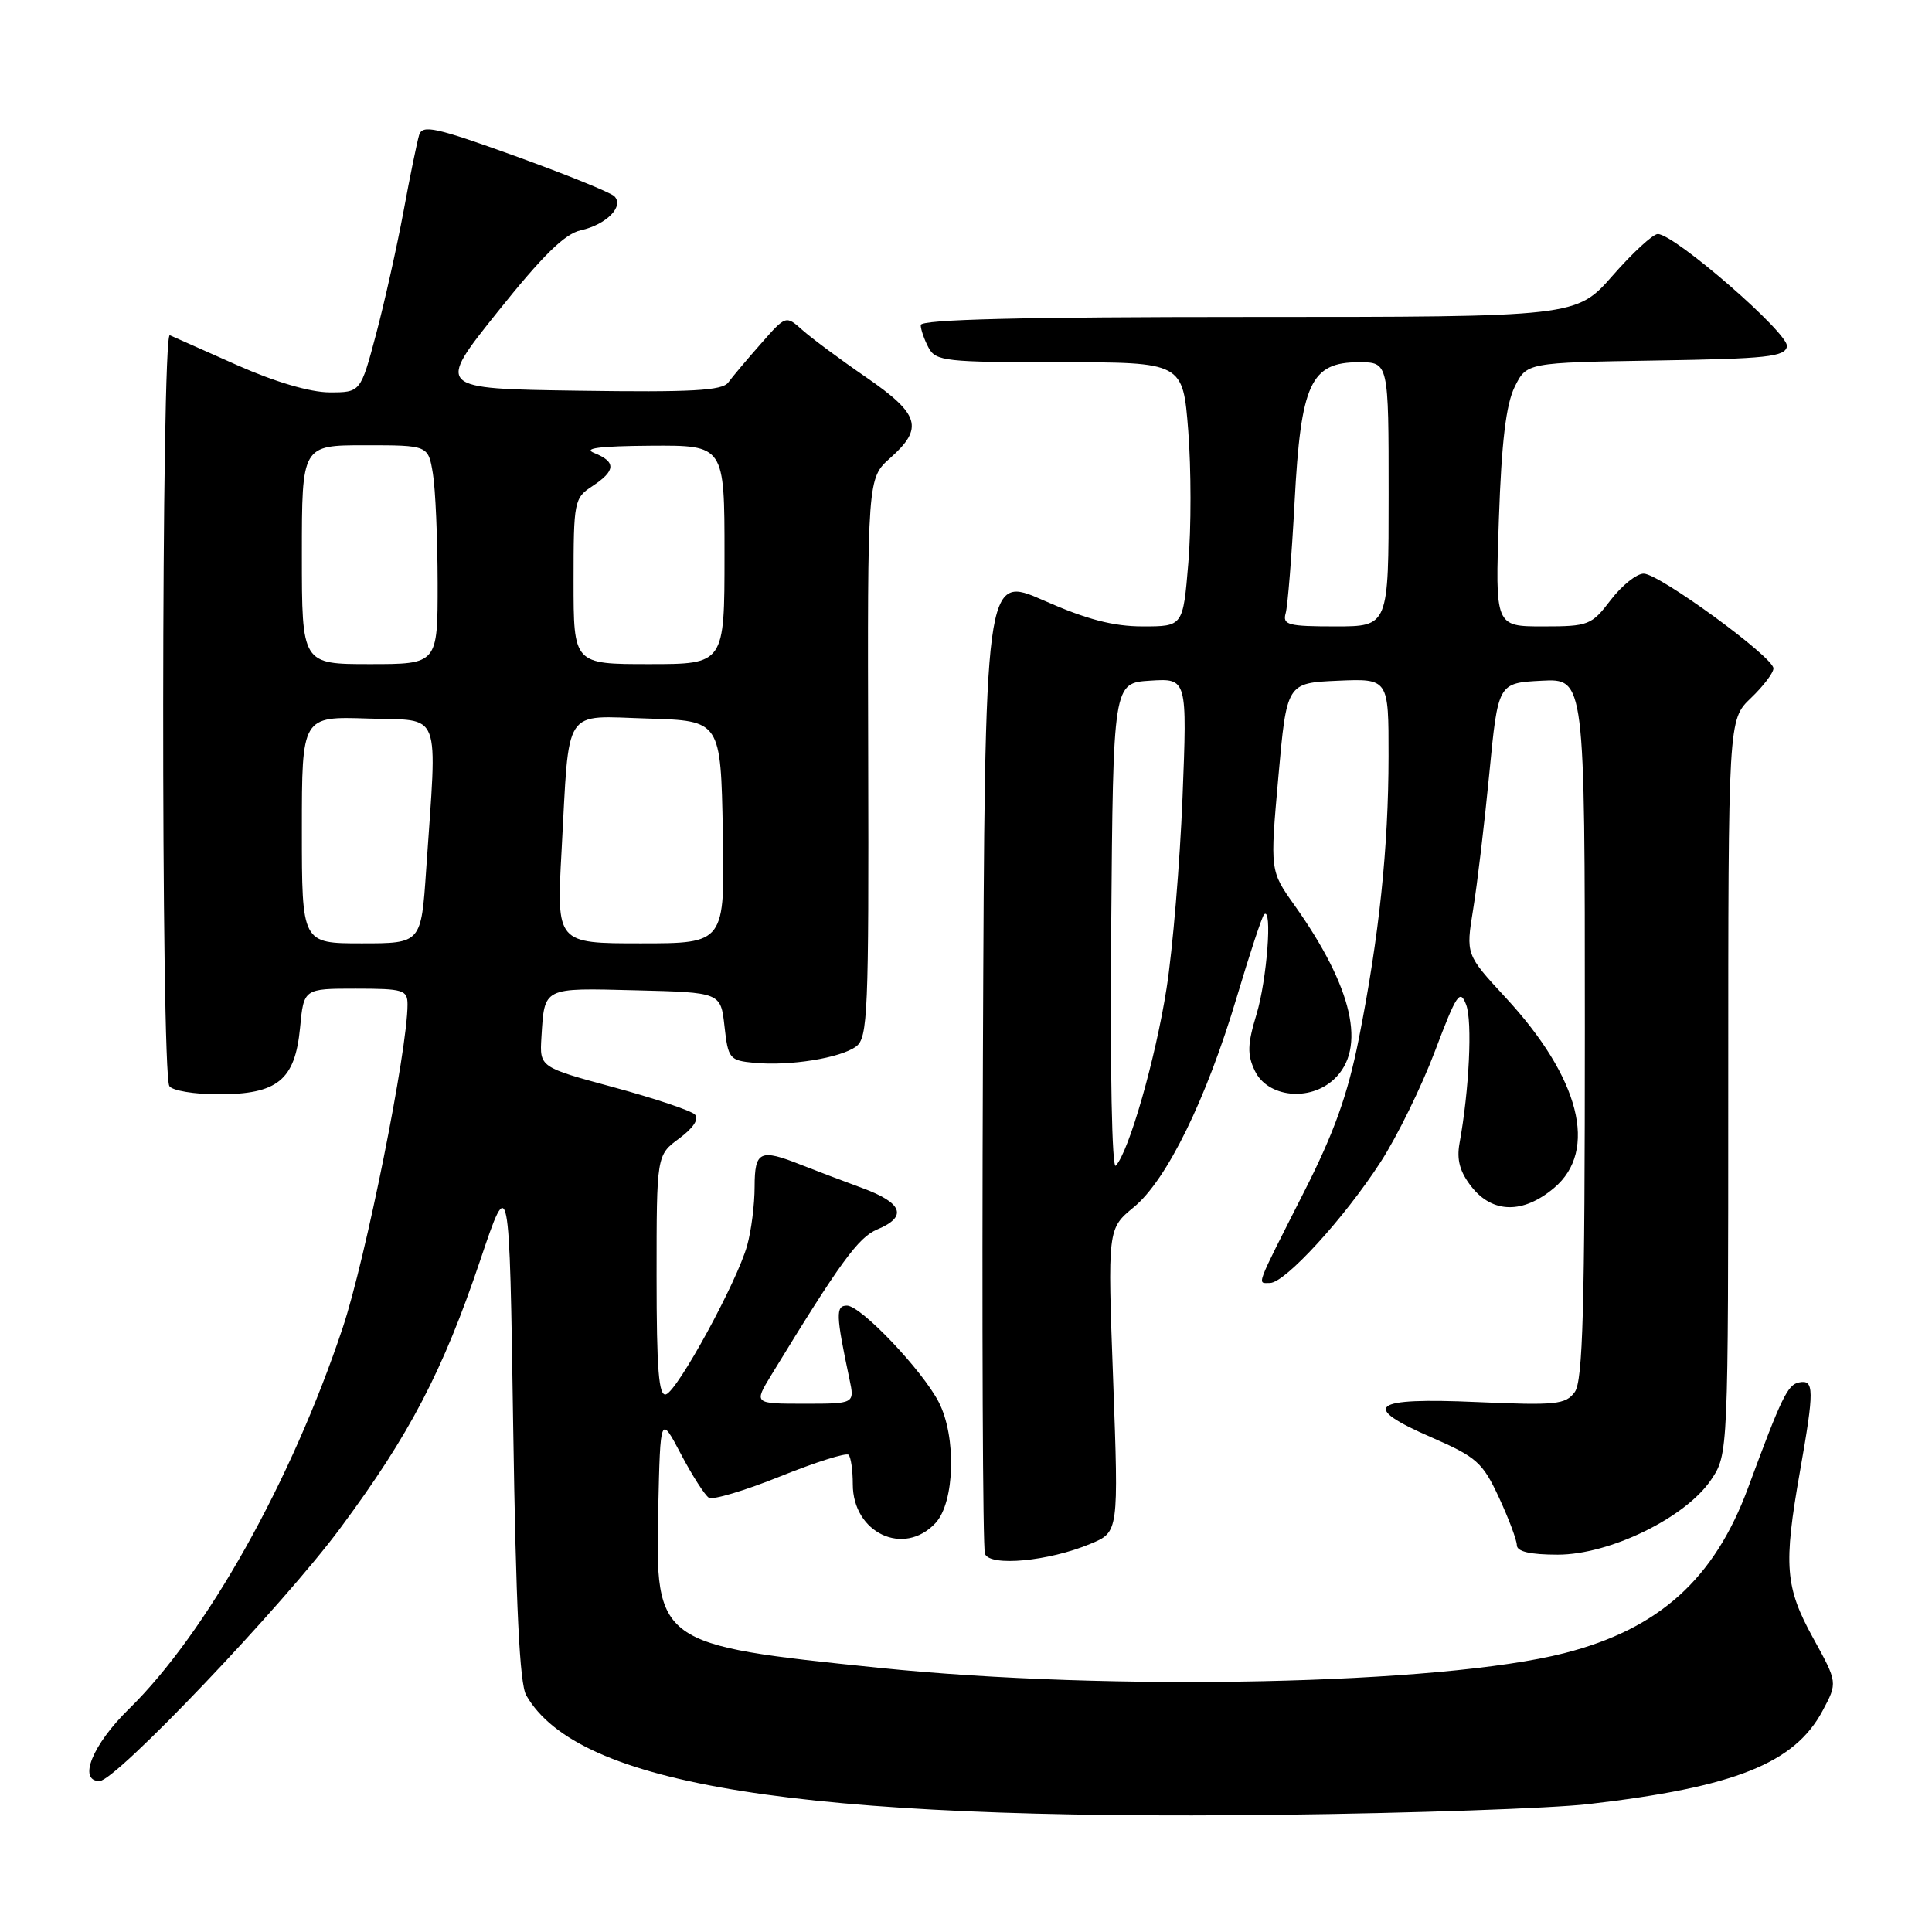 <?xml version="1.0" encoding="UTF-8" standalone="no"?>
<!DOCTYPE svg PUBLIC "-//W3C//DTD SVG 1.1//EN" "http://www.w3.org/Graphics/SVG/1.1/DTD/svg11.dtd" >
<svg xmlns="http://www.w3.org/2000/svg" xmlns:xlink="http://www.w3.org/1999/xlink" version="1.1" viewBox="0 0 256 256">
 <g >
 <path fill="currentColor"
d=" M 210.50 239.05 C 229.87 236.81 237.78 233.65 241.50 226.69 C 243.50 222.95 243.50 222.95 240.25 217.05 C 236.53 210.29 236.31 207.45 238.50 195.00 C 240.42 184.12 240.40 182.77 238.38 183.18 C 236.87 183.48 236.07 185.13 231.63 197.14 C 227.16 209.24 219.82 215.85 207.29 219.05 C 191.02 223.22 147.16 224.15 116.43 220.99 C 87.03 217.97 86.81 217.81 87.22 199.89 C 87.50 187.50 87.50 187.50 90.23 192.68 C 91.73 195.53 93.40 198.13 93.93 198.46 C 94.46 198.78 98.72 197.51 103.38 195.63 C 108.05 193.75 112.13 192.46 112.44 192.77 C 112.75 193.08 113.00 194.83 113.00 196.67 C 113.00 203.13 119.77 206.31 123.96 201.81 C 126.52 199.06 126.75 190.36 124.39 185.79 C 122.20 181.55 114.07 173.00 112.23 173.00 C 110.71 173.00 110.75 174.21 112.56 182.75 C 113.25 186.00 113.25 186.00 106.57 186.00 C 99.89 186.00 99.89 186.00 102.19 182.22 C 111.31 167.28 113.73 163.95 116.25 162.90 C 120.29 161.22 119.62 159.39 114.25 157.42 C 111.64 156.46 107.98 155.07 106.13 154.34 C 100.70 152.18 100.00 152.52 99.99 157.25 C 99.99 159.59 99.55 163.09 99.00 165.04 C 97.67 169.84 89.81 184.26 88.25 184.76 C 87.29 185.07 87.00 181.50 87.00 169.11 C 87.00 153.06 87.00 153.06 90.01 150.84 C 91.89 149.45 92.66 148.26 92.07 147.67 C 91.56 147.16 86.71 145.53 81.32 144.07 C 71.50 141.41 71.50 141.41 71.74 137.46 C 72.16 130.75 71.84 130.91 84.23 131.22 C 95.50 131.50 95.50 131.50 96.00 136.00 C 96.48 140.29 96.66 140.52 99.97 140.83 C 104.65 141.27 111.34 140.20 113.43 138.67 C 114.99 137.54 115.13 134.19 115.04 100.41 C 114.94 63.38 114.94 63.38 117.97 60.68 C 122.42 56.72 121.88 54.89 114.75 49.98 C 111.31 47.62 107.52 44.80 106.32 43.73 C 104.13 41.78 104.13 41.78 100.82 45.55 C 98.99 47.62 97.05 49.93 96.50 50.68 C 95.70 51.77 91.64 51.99 76.65 51.77 C 57.80 51.50 57.80 51.50 65.94 41.32 C 71.91 33.85 74.84 30.97 76.97 30.51 C 80.35 29.76 82.74 27.34 81.40 26.00 C 80.90 25.50 74.99 23.11 68.27 20.68 C 57.72 16.87 55.98 16.49 55.54 17.88 C 55.27 18.77 54.33 23.32 53.47 28.00 C 52.60 32.67 50.97 39.99 49.84 44.25 C 47.78 52.00 47.78 52.00 43.64 51.99 C 41.09 51.98 36.44 50.61 31.50 48.42 C 27.10 46.47 23.05 44.67 22.50 44.42 C 21.37 43.92 21.31 142.07 22.44 143.91 C 22.81 144.51 25.74 145.00 28.95 145.00 C 36.79 145.00 39.09 143.12 39.76 136.19 C 40.25 131.00 40.25 131.00 47.13 131.00 C 53.46 131.00 54.00 131.17 54.00 133.11 C 54.00 139.15 48.45 166.84 45.41 175.94 C 38.61 196.32 27.34 216.42 17.07 226.46 C 12.25 231.18 10.29 236.00 13.19 236.00 C 15.33 236.00 37.50 212.72 45.08 202.50 C 54.30 190.07 58.66 181.73 63.63 167.00 C 67.50 155.50 67.50 155.50 68.00 189.00 C 68.36 212.83 68.85 223.12 69.73 224.64 C 76.57 236.59 105.85 241.23 169.50 240.47 C 187.10 240.26 205.55 239.62 210.50 239.05 Z  M 144.50 204.56 C 148.23 203.01 148.23 203.01 147.50 182.91 C 146.76 162.82 146.76 162.82 150.23 159.96 C 154.61 156.36 159.84 145.67 163.89 132.09 C 165.60 126.36 167.22 121.45 167.50 121.17 C 168.62 120.05 167.88 129.83 166.50 134.38 C 165.29 138.37 165.25 139.74 166.27 141.88 C 167.95 145.41 173.54 146.01 176.76 143.01 C 181.12 138.95 179.27 130.85 171.52 119.94 C 168.28 115.39 168.28 115.39 169.39 102.94 C 170.50 90.50 170.50 90.50 177.25 90.20 C 184.00 89.91 184.00 89.91 183.99 100.20 C 183.98 112.33 182.75 124.04 180.05 137.65 C 178.57 145.09 176.79 150.06 172.79 157.94 C 166.23 170.89 166.56 170.00 168.28 170.00 C 170.27 170.00 178.14 161.40 182.94 153.97 C 185.13 150.59 188.37 143.97 190.14 139.28 C 193.01 131.69 193.46 131.01 194.27 133.12 C 195.12 135.33 194.68 144.45 193.39 151.51 C 193.00 153.69 193.44 155.29 194.99 157.26 C 197.78 160.80 201.83 160.86 205.92 157.41 C 211.81 152.46 209.35 142.81 199.48 132.16 C 194.23 126.48 194.23 126.48 195.20 120.49 C 195.74 117.20 196.70 109.10 197.34 102.50 C 198.50 90.50 198.50 90.50 204.25 90.20 C 210.00 89.90 210.00 89.90 210.00 136.26 C 210.00 173.49 209.74 182.98 208.66 184.46 C 207.45 186.11 206.16 186.24 195.71 185.78 C 181.64 185.16 180.16 186.32 189.72 190.48 C 195.65 193.07 196.46 193.78 198.61 198.41 C 199.91 201.21 200.98 204.06 200.99 204.75 C 201.00 205.59 202.75 206.00 206.41 206.00 C 213.30 206.00 223.34 201.10 226.72 196.09 C 229.00 192.70 229.00 192.70 229.00 144.04 C 229.00 95.37 229.00 95.37 232.00 92.50 C 233.65 90.92 235.00 89.15 234.99 88.56 C 234.98 87.06 219.86 76.02 217.80 76.01 C 216.87 76.00 214.90 77.58 213.43 79.50 C 210.88 82.85 210.49 83.00 204.44 83.00 C 198.11 83.00 198.11 83.00 198.61 68.75 C 198.96 58.56 199.56 53.58 200.70 51.27 C 202.29 48.05 202.29 48.05 219.38 47.77 C 234.14 47.54 236.52 47.28 236.78 45.90 C 237.10 44.23 221.86 30.99 219.66 31.01 C 219.02 31.02 216.33 33.49 213.69 36.51 C 208.87 42.00 208.87 42.00 165.44 42.00 C 135.36 42.00 122.00 42.33 122.00 43.07 C 122.00 43.65 122.47 45.00 123.04 46.07 C 123.99 47.86 125.28 48.00 140.41 48.00 C 156.74 48.00 156.74 48.00 157.45 57.09 C 157.84 62.09 157.85 69.97 157.46 74.59 C 156.76 83.00 156.76 83.00 151.42 83.00 C 147.52 83.00 143.99 82.08 138.29 79.56 C 130.50 76.13 130.50 76.13 130.24 140.31 C 130.10 175.62 130.22 205.12 130.51 205.89 C 131.17 207.61 138.97 206.88 144.50 204.56 Z  M 40.00 109.96 C 40.00 94.92 40.00 94.92 48.75 95.21 C 58.68 95.54 57.94 93.62 56.47 115.25 C 55.81 125.00 55.81 125.00 47.91 125.00 C 40.00 125.00 40.00 125.00 40.00 109.96 Z  M 74.41 112.75 C 75.47 93.33 74.46 94.88 85.84 95.21 C 95.50 95.50 95.50 95.50 95.78 110.25 C 96.05 125.00 96.05 125.00 84.90 125.00 C 73.74 125.00 73.74 125.00 74.41 112.75 Z  M 40.00 73.50 C 40.00 59.00 40.00 59.00 48.37 59.00 C 56.74 59.00 56.74 59.00 57.36 62.75 C 57.70 64.81 57.98 71.34 57.99 77.25 C 58.00 88.00 58.00 88.00 49.00 88.00 C 40.00 88.00 40.00 88.00 40.00 73.50 Z  M 76.00 77.02 C 76.00 66.42 76.08 65.99 78.50 64.41 C 81.59 62.38 81.66 61.20 78.75 60.03 C 77.17 59.40 79.39 59.11 86.25 59.06 C 96.00 59.00 96.00 59.00 96.00 73.50 C 96.00 88.00 96.00 88.00 86.00 88.00 C 76.00 88.00 76.00 88.00 76.00 77.02 Z  M 147.24 122.96 C 147.50 90.50 147.50 90.50 152.41 90.19 C 157.31 89.88 157.31 89.88 156.69 105.69 C 156.34 114.38 155.39 125.78 154.57 131.00 C 153.11 140.30 149.61 152.55 147.85 154.46 C 147.34 155.02 147.08 141.78 147.24 122.96 Z  M 170.36 81.25 C 170.63 80.29 171.16 73.65 171.54 66.50 C 172.37 50.81 173.66 48.00 180.07 48.00 C 184.00 48.00 184.00 48.00 184.00 65.50 C 184.00 83.00 184.00 83.00 176.93 83.00 C 170.68 83.00 169.92 82.80 170.36 81.25 Z "/>
</g>
</svg>